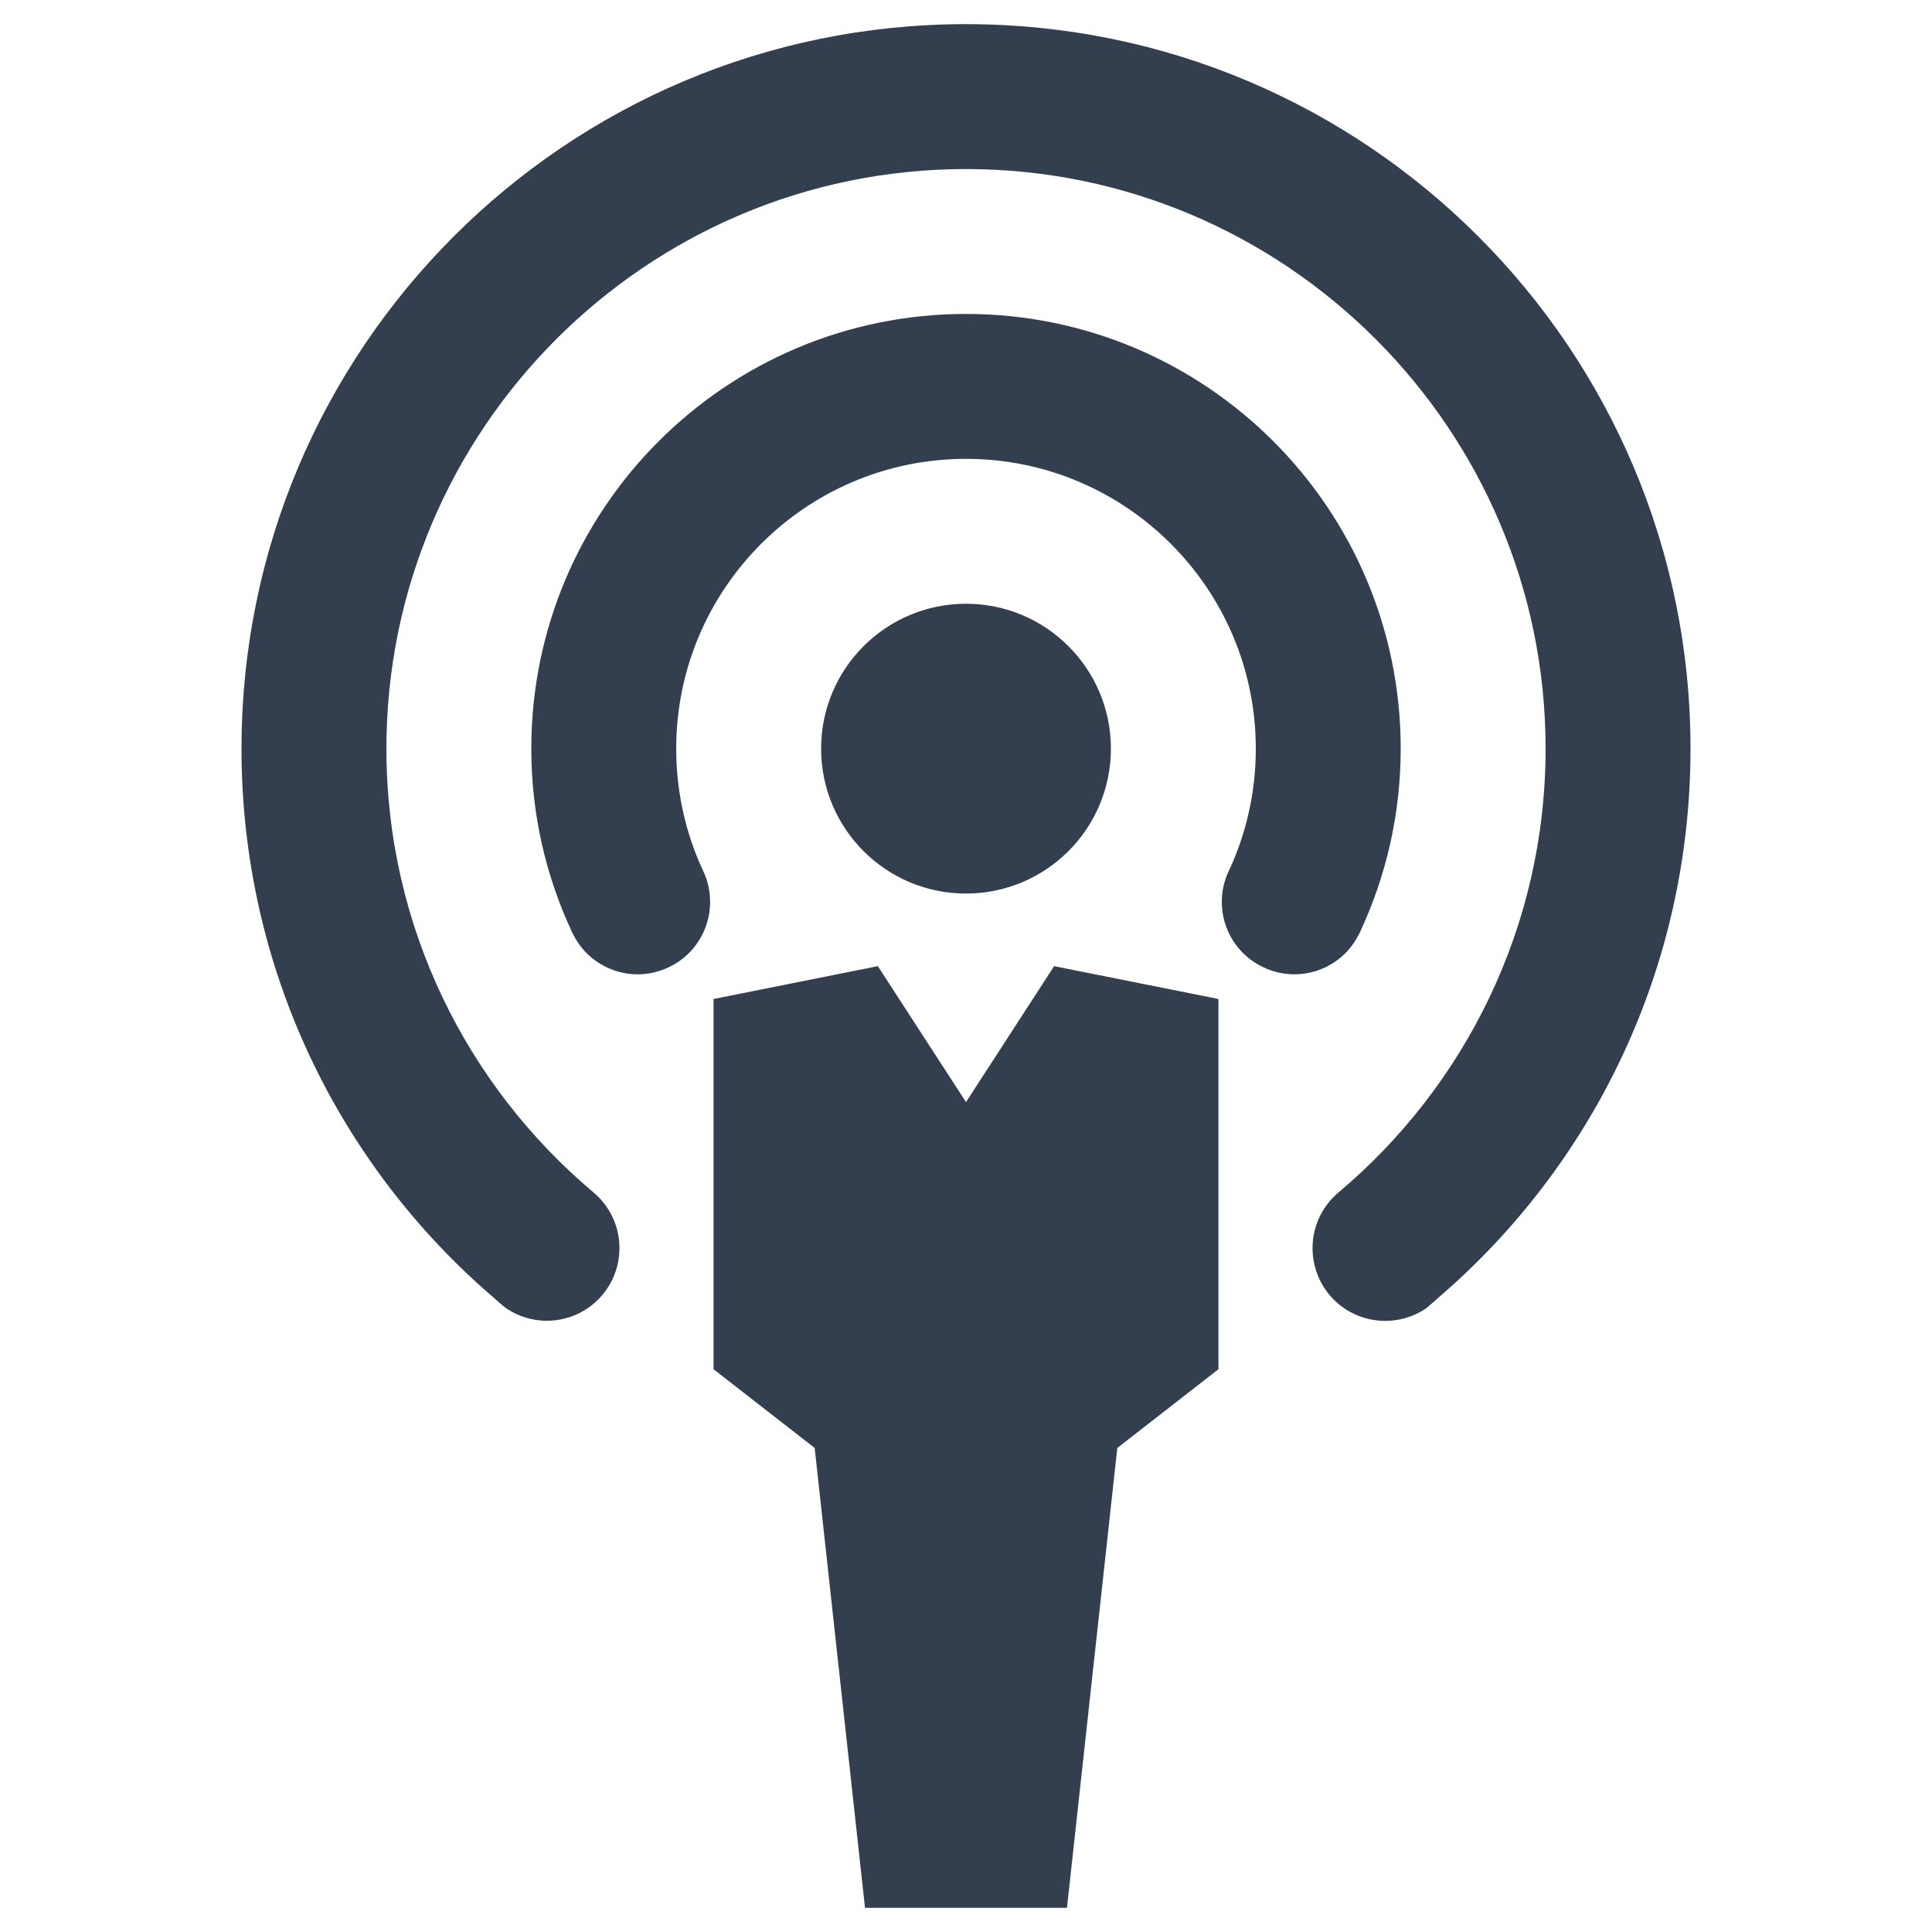<?xml version="1.0" ?><!DOCTYPE svg  PUBLIC '-//W3C//DTD SVG 1.1//EN'  'http://www.w3.org/Graphics/SVG/1.1/DTD/svg11.dtd'><svg enable-background="new 0 0 80 80" height="80px" id="Layer_1" version="1.1" viewBox="0 0 80 80" width="80px" xml:space="preserve" xmlns="http://www.w3.org/2000/svg" xmlns:xlink="http://www.w3.org/1999/xlink"><path d="M40,1C23.43,1,10,14.441,10,31c0,9.1,4.05,17.26,10.46,22.75c0.12,0.111,0.25,0.221,0.38,0.33  c0.03,0.02,0.061,0.051,0.09,0.07c1.26,0.881,3.01,0.67,4.021-0.539c1.06-1.271,0.899-3.16-0.37-4.23C19.34,44.971,16,38.371,16,31  C16,17.77,26.77,7,40,7s24,10.77,24,24c0,7.371-3.34,13.971-8.58,18.381c-1.27,1.07-1.43,2.959-0.37,4.24  c1.011,1.199,2.75,1.41,4.011,0.549c0.01-0.01,0.02-0.02,0.02-0.02c0.16-0.131,0.311-0.26,0.46-0.4C65.95,48.26,70,40.1,70,31  C70,14.441,56.57,1,40,1z M46,31c0-3.313-2.686-6-6-6s-6,2.688-6,6c0,3.314,2.686,6,6,6S46,34.314,46,31z M40,45.635l-3.65-5.629  l-6.804,1.361v15.33l4.188,3.26L35.818,79h8.363l2.084-19.043l4.188-3.26v-15.33l-6.804-1.361L40,45.635z M56.29,38.641  c0.01-0.01,0.021-0.02,0.021-0.029c0.01-0.021,0.02-0.031,0.02-0.051C57.4,36.26,58,33.701,58,31c0-9.939-8.061-18-18-18  s-18,8.061-18,18c0,2.701,0.6,5.26,1.67,7.561c0,0.02,0.01,0.029,0.02,0.051c0,0.01,0.011,0.02,0.021,0.029  c0.7,1.48,2.47,2.119,3.96,1.42c1.51-0.699,2.15-2.49,1.45-3.99C28.4,34.531,28,32.811,28,31c0-6.619,5.38-12,12-12s12,5.381,12,12  c0,1.811-0.4,3.531-1.12,5.07c-0.021,0.041-0.04,0.09-0.06,0.131c-0.61,1.469,0.039,3.18,1.51,3.859  C53.82,40.76,55.59,40.121,56.29,38.641z" fill="#333F4F"/></svg>